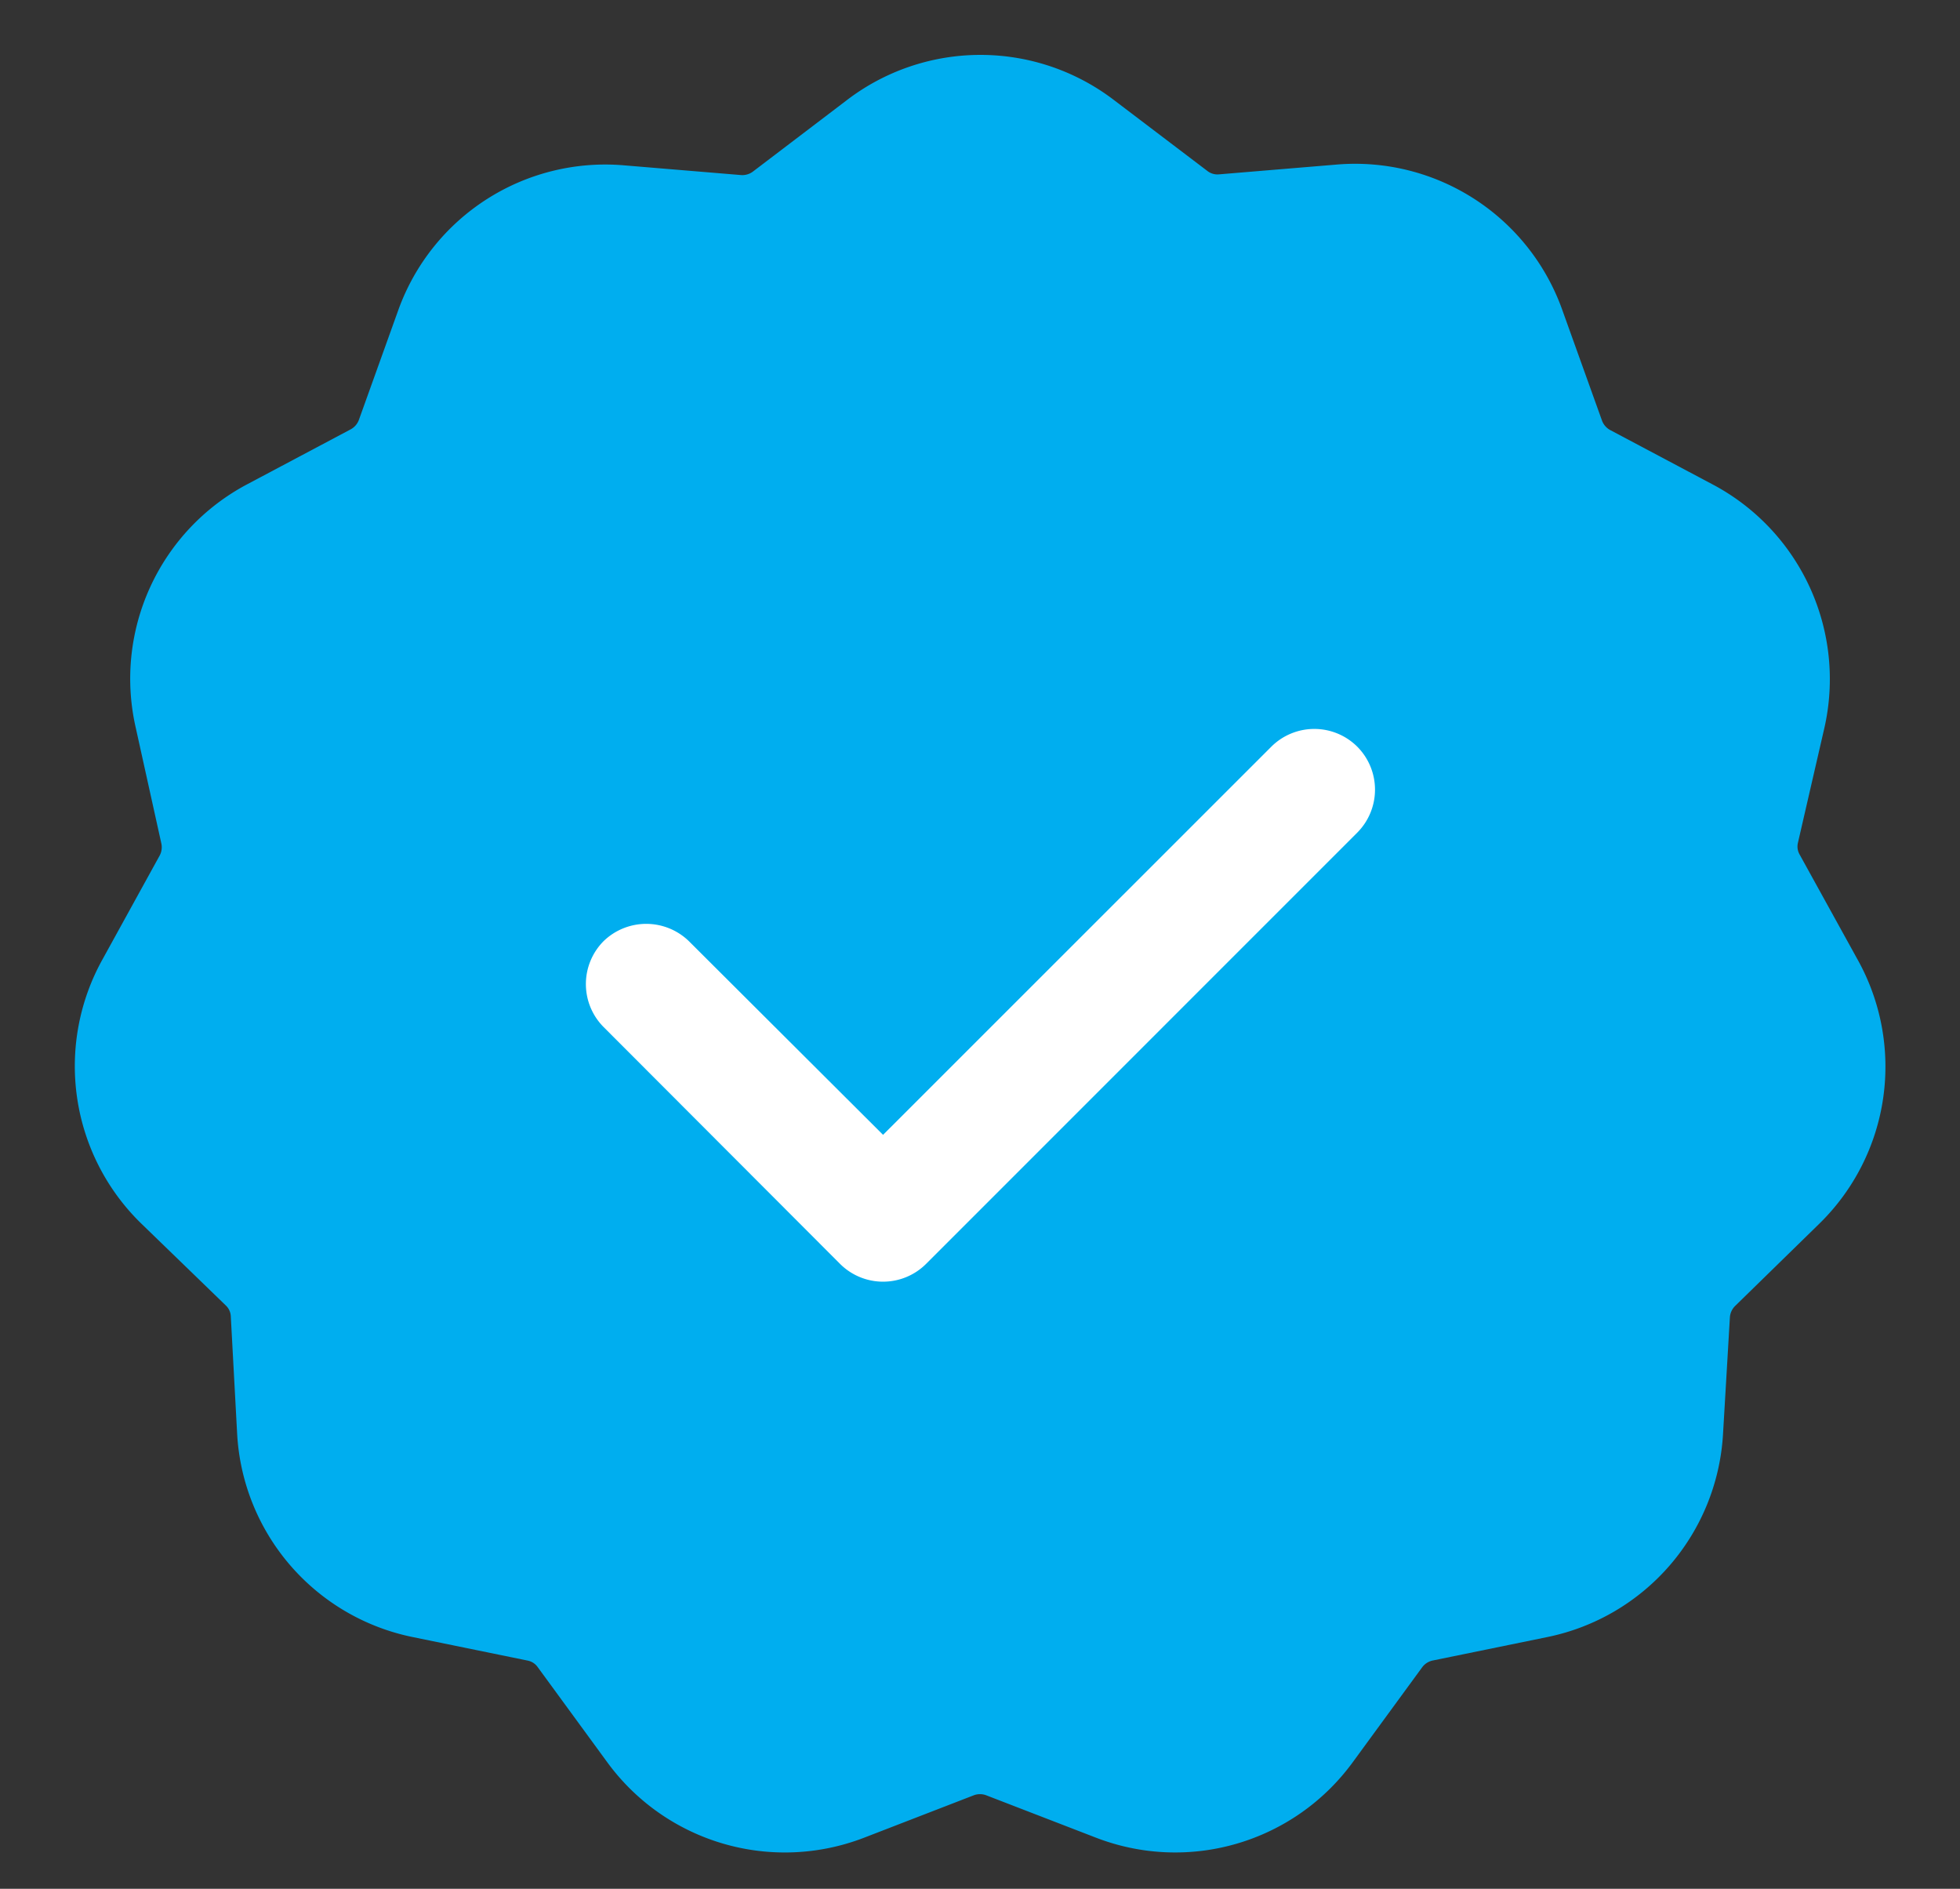<svg
xmlns="http://www.w3.org/2000/svg"
viewBox="0 0 110.4 106.37">
<rect x="0" y="0" width="110.4" height="106.37" fill="#333333" stroke="none"/>
<defs><style>.cls-1{fill:#00aeef;}.cls-2{fill:#fff;}</style></defs>
<title>icons_B</title>
<path class="cls-1" d="M62.74,5.63l5.27,4a.92.92,0,0,0,.64.19l6.61-.55A12.39,12.39,0,0,1,88,17.46l2.24,6.24a1,1,0,0,0,.44.51l5.86,3.11A12.41,12.41,0,0,1,102.76,41l-1.49,6.47a.9.9,0,0,0,.1.66L104.61,54a12.37,12.37,0,0,1-2.14,14.92l-4.75,4.64a1,1,0,0,0-.28.61l-.39,6.62a12.4,12.4,0,0,1-9.88,11.4l-6.5,1.33a1,1,0,0,0-.56.37l-3.92,5.36a12.38,12.38,0,0,1-14.46,4.24l-6.19-2.39a1,1,0,0,0-.68,0l-6.18,2.39a12.39,12.39,0,0,1-14.47-4.24l-3.92-5.36a.91.91,0,0,0-.56-.37l-6.5-1.33a12.38,12.38,0,0,1-9.87-11.4L13,74.13a.89.89,0,0,0-.28-.61L7.93,68.88A12.37,12.37,0,0,1,5.79,54L9,48.17a1,1,0,0,0,.09-.66L7.65,41a12.39,12.39,0,0,1,6.26-13.72l5.86-3.11a1,1,0,0,0,.44-.51l2.24-6.24A12.39,12.39,0,0,1,35.14,9.31l6.61.55a1,1,0,0,0,.65-.19l5.26-4A12.39,12.39,0,0,1,62.74,5.63Z"/>
<path class="cls-2" d="M76.45,42.05h0a3.43,3.43,0,0,0-4.84,0L49.74,63.91,38.8,53A3.45,3.45,0,0,0,34,53h0a3.43,3.43,0,0,0,0,4.84L47.32,71.18a3.43,3.43,0,0,0,4.84,0L76.45,46.89A3.43,3.43,0,0,0,76.45,42.05Z"/>
</svg>